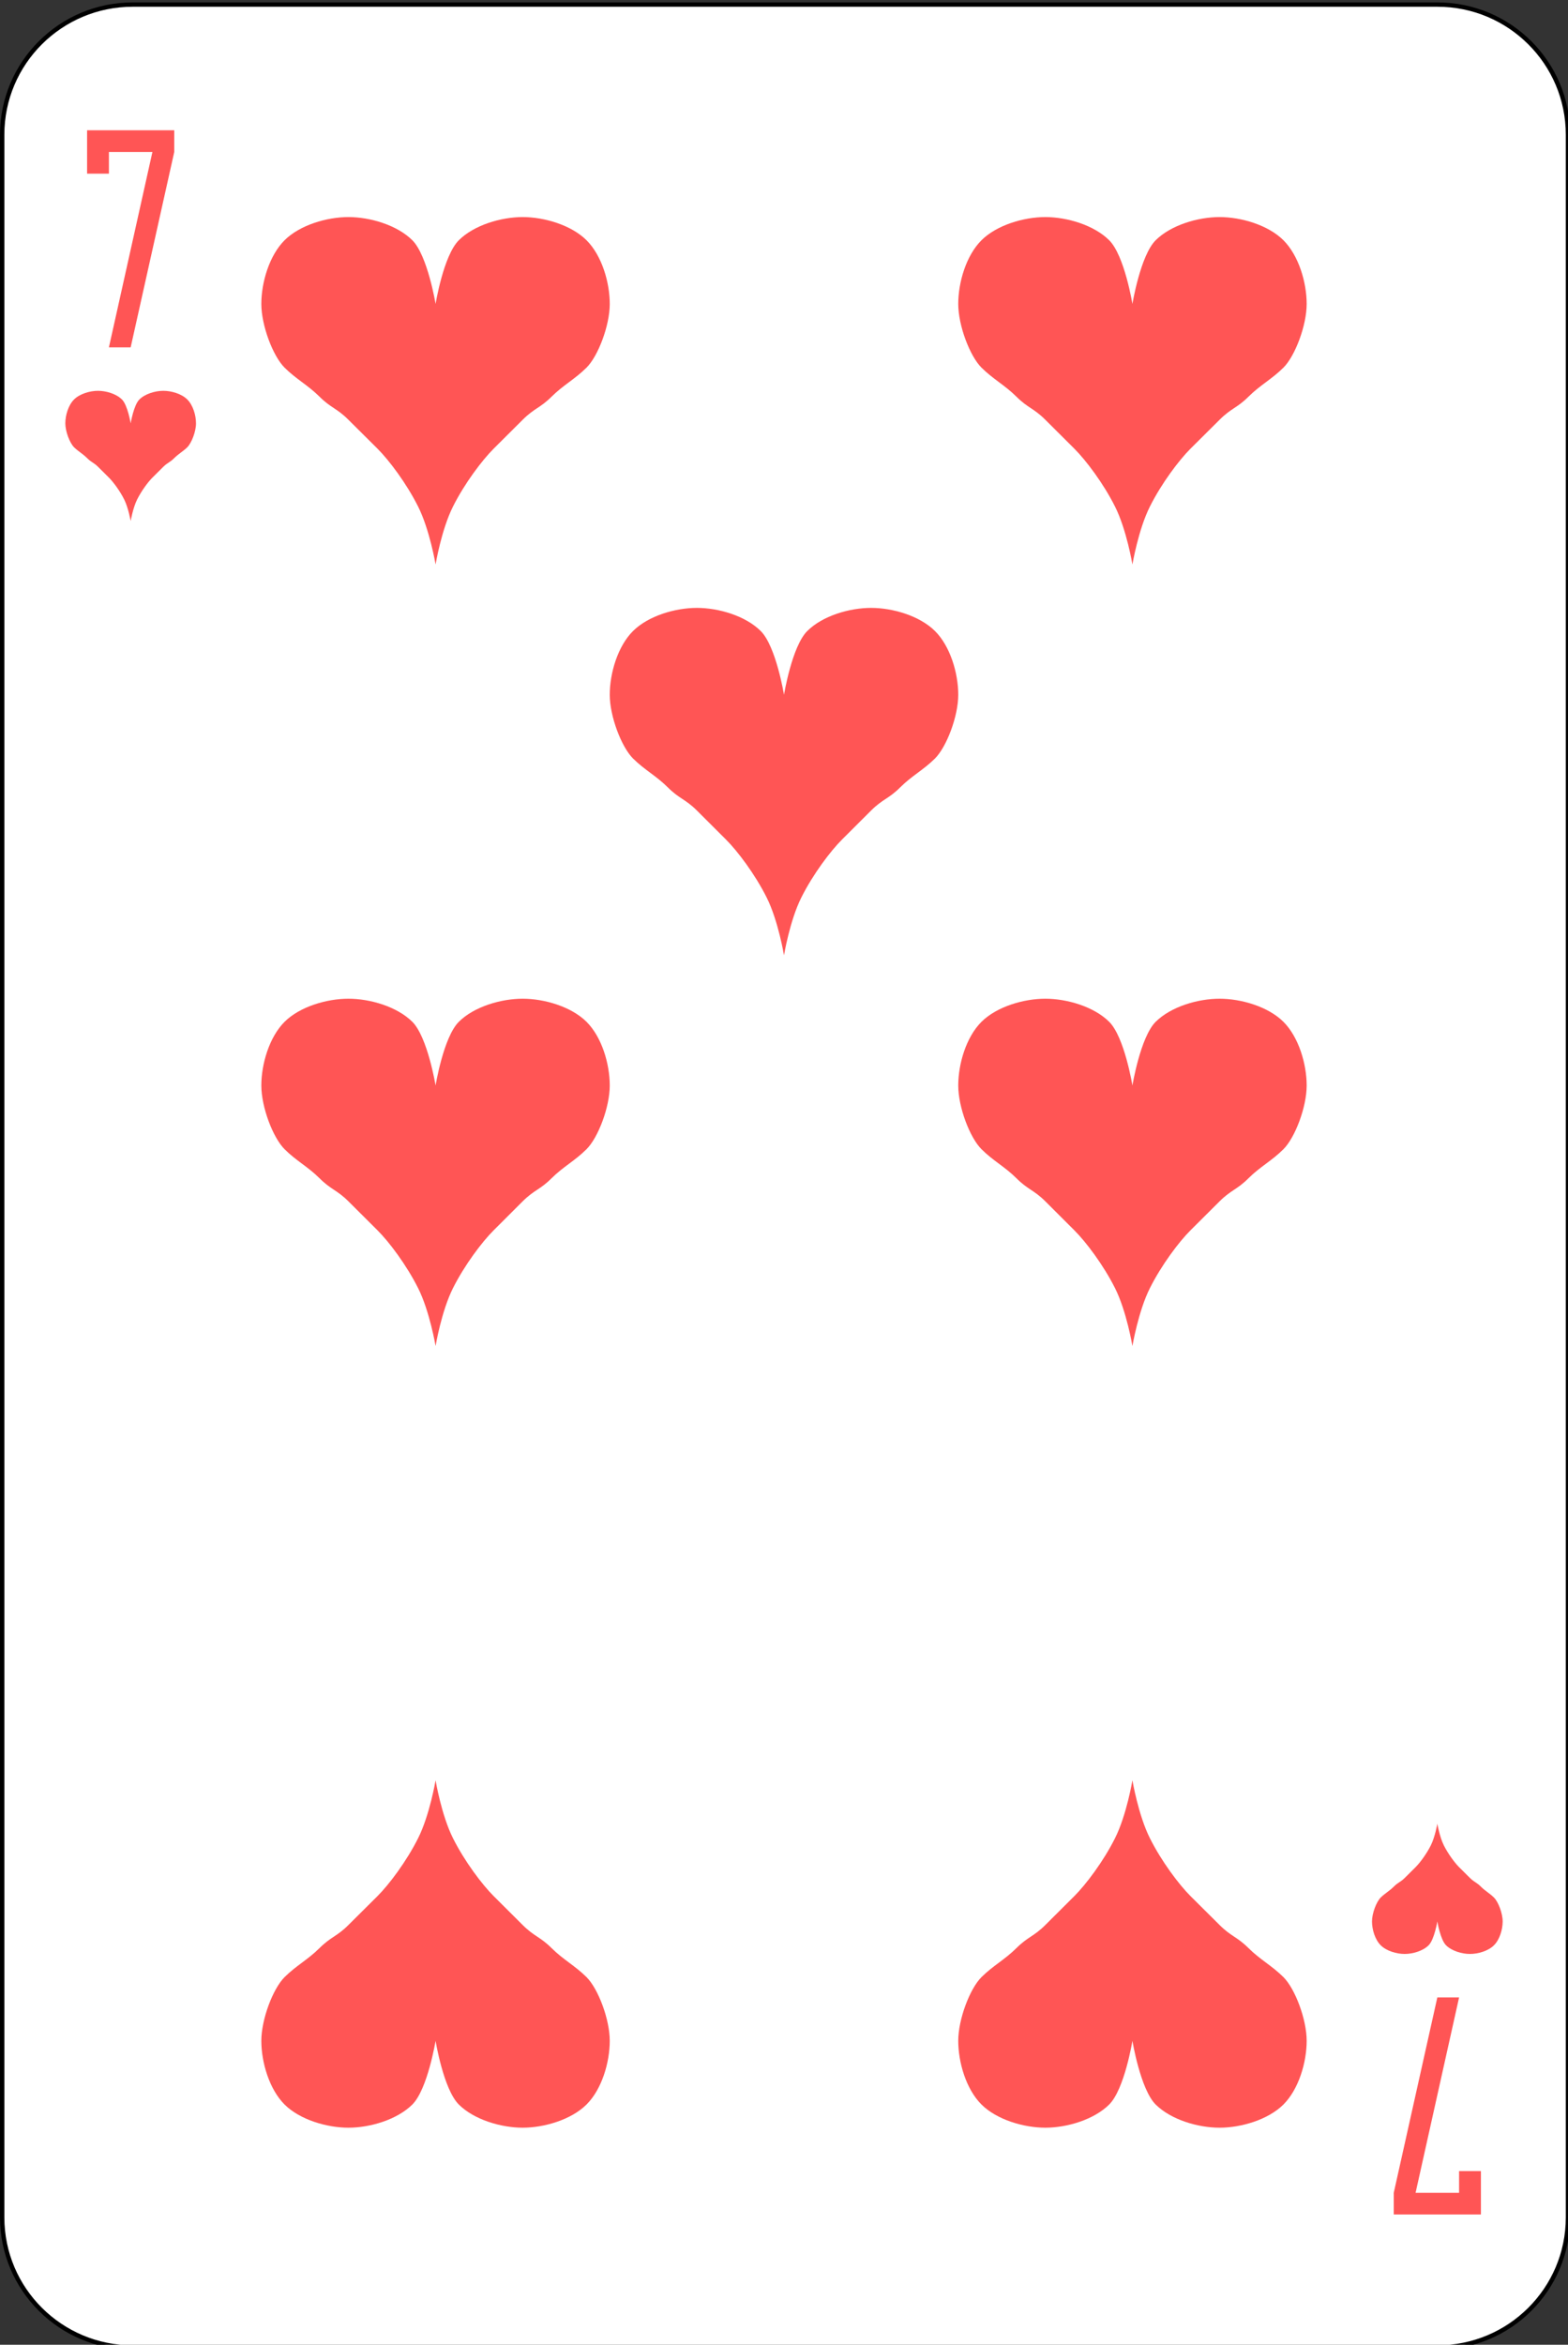<?xml version="1.0" encoding="UTF-8"?>
<svg xmlns="http://www.w3.org/2000/svg" xmlns:xlink="http://www.w3.org/1999/xlink" width="87pt" height="130pt" viewBox="0 0 87 130" version="1.1">
<rect x="0" y="0" width="87" height="130" fill="#333333" stroke="none"/>
<g id="surface1">
<path style="fill-rule:nonzero;fill:rgb(100%,100%,100%);fill-opacity:1;stroke-width:1;stroke-linecap:butt;stroke-linejoin:miter;stroke:rgb(0%,0%,0%);stroke-opacity:1;stroke-miterlimit:4;" d="M 30.436 512.863 L 329.564 512.863 C 346.099 512.863 359.499 526.266 359.499 542.8 L 359.499 1021.92 C 359.499 1038.454 346.099 1051.857 329.564 1051.857 L 30.436 1051.857 C 13.901 1051.857 0.501 1038.454 0.501 1021.92 L 0.501 542.8 C 0.501 526.266 13.901 512.863 30.436 512.863 Z M 30.436 512.863 " transform="matrix(0.242,0,0,0.241,0,-123.346)"/>
<path style=" stroke:none;fill-rule:nonzero;fill:rgb(100%,33.333%,33.333%);fill-opacity:1;" d="M 7.25 23.473 C 7.25 23.473 7.414 22.465 7.734 22.148 C 8.051 21.832 8.613 21.668 9.062 21.668 C 9.512 21.668 10.074 21.832 10.391 22.148 C 10.711 22.465 10.875 23.023 10.875 23.473 C 10.875 23.922 10.633 24.555 10.391 24.797 C 10.148 25.035 9.91 25.156 9.668 25.398 C 9.426 25.641 9.305 25.641 9.062 25.879 C 8.82 26.121 8.699 26.242 8.457 26.48 C 8.215 26.723 7.855 27.203 7.613 27.684 C 7.371 28.168 7.25 28.891 7.25 28.891 C 7.25 28.891 7.129 28.168 6.887 27.684 C 6.645 27.203 6.285 26.723 6.043 26.48 C 5.801 26.242 5.68 26.121 5.438 25.879 C 5.195 25.641 5.074 25.641 4.832 25.398 C 4.59 25.156 4.352 25.035 4.109 24.797 C 3.867 24.555 3.625 23.922 3.625 23.473 C 3.625 23.023 3.789 22.465 4.109 22.148 C 4.426 21.832 4.988 21.668 5.438 21.668 C 5.887 21.668 6.449 21.832 6.766 22.148 C 7.086 22.465 7.25 23.473 7.25 23.473 "/>
<path style=" stroke:none;fill-rule:nonzero;fill:rgb(100%,33.333%,33.333%);fill-opacity:1;" d="M 79.75 106.527 C 79.75 106.527 79.914 107.535 80.234 107.852 C 80.551 108.168 81.113 108.332 81.562 108.332 C 82.012 108.332 82.574 108.168 82.891 107.852 C 83.211 107.535 83.375 106.977 83.375 106.527 C 83.375 106.078 83.133 105.445 82.891 105.203 C 82.648 104.965 82.41 104.844 82.168 104.602 C 81.926 104.359 81.805 104.359 81.562 104.121 C 81.32 103.879 81.199 103.758 80.957 103.52 C 80.715 103.277 80.355 102.797 80.113 102.316 C 79.871 101.832 79.75 101.109 79.75 101.109 C 79.75 101.109 79.629 101.832 79.387 102.316 C 79.145 102.797 78.785 103.277 78.543 103.52 C 78.301 103.758 78.18 103.879 77.938 104.121 C 77.695 104.359 77.574 104.359 77.332 104.602 C 77.09 104.844 76.852 104.965 76.609 105.203 C 76.367 105.445 76.125 106.078 76.125 106.527 C 76.125 106.977 76.289 107.535 76.609 107.852 C 76.926 108.168 77.488 108.332 77.938 108.332 C 78.387 108.332 78.949 108.168 79.266 107.852 C 79.586 107.535 79.75 106.527 79.75 106.527 "/>
<path style=" stroke:none;fill-rule:nonzero;fill:rgb(100%,33.333%,33.333%);fill-opacity:1;" d="M 24.168 16.852 C 24.168 16.852 24.605 14.168 25.457 13.32 C 26.305 12.477 27.801 12.035 29 12.035 C 30.199 12.035 31.695 12.477 32.543 13.32 C 33.395 14.168 33.832 15.656 33.832 16.852 C 33.832 18.047 33.188 19.742 32.543 20.383 C 31.898 21.023 31.254 21.348 30.609 21.988 C 29.965 22.629 29.645 22.629 29 23.273 C 28.355 23.914 28.035 24.234 27.391 24.875 C 26.746 25.52 25.777 26.801 25.133 28.086 C 24.488 29.371 24.168 31.297 24.168 31.297 C 24.168 31.297 23.844 29.371 23.199 28.086 C 22.555 26.801 21.59 25.52 20.945 24.875 C 20.301 24.234 19.977 23.914 19.332 23.273 C 18.688 22.629 18.367 22.629 17.723 21.988 C 17.078 21.348 16.434 21.023 15.789 20.383 C 15.145 19.742 14.5 18.047 14.5 16.852 C 14.5 15.656 14.941 14.168 15.789 13.32 C 16.637 12.477 18.133 12.035 19.332 12.035 C 20.535 12.035 22.027 12.477 22.879 13.32 C 23.727 14.168 24.168 16.852 24.168 16.852 "/>
<path style=" stroke:none;fill-rule:nonzero;fill:rgb(100%,33.333%,33.333%);fill-opacity:1;" d="M 24.168 113.148 C 24.168 113.148 24.605 115.832 25.457 116.68 C 26.305 117.523 27.801 117.965 29 117.965 C 30.199 117.965 31.695 117.523 32.543 116.68 C 33.395 115.832 33.832 114.344 33.832 113.148 C 33.832 111.953 33.188 110.258 32.543 109.617 C 31.898 108.977 31.254 108.652 30.609 108.012 C 29.965 107.371 29.645 107.371 29 106.727 C 28.355 106.086 28.035 105.766 27.391 105.125 C 26.746 104.48 25.777 103.199 25.133 101.914 C 24.488 100.629 24.168 98.703 24.168 98.703 C 24.168 98.703 23.844 100.629 23.199 101.914 C 22.555 103.199 21.59 104.48 20.945 105.125 C 20.301 105.766 19.977 106.086 19.332 106.727 C 18.688 107.371 18.367 107.371 17.723 108.012 C 17.078 108.652 16.434 108.977 15.789 109.617 C 15.145 110.258 14.5 111.953 14.5 113.148 C 14.5 114.344 14.941 115.832 15.789 116.68 C 16.637 117.523 18.133 117.965 19.332 117.965 C 20.535 117.965 22.027 117.523 22.879 116.68 C 23.727 115.832 24.168 113.148 24.168 113.148 "/>
<path style=" stroke:none;fill-rule:nonzero;fill:rgb(100%,33.333%,33.333%);fill-opacity:1;" d="M 62.832 113.148 C 62.832 113.148 63.273 115.832 64.121 116.68 C 64.973 117.523 66.465 117.965 67.668 117.965 C 68.867 117.965 70.363 117.523 71.211 116.68 C 72.059 115.832 72.5 114.344 72.5 113.148 C 72.5 111.953 71.855 110.258 71.211 109.617 C 70.566 108.977 69.922 108.652 69.277 108.012 C 68.633 107.371 68.312 107.371 67.668 106.727 C 67.023 106.086 66.699 105.766 66.055 105.125 C 65.41 104.48 64.445 103.199 63.801 101.914 C 63.156 100.629 62.832 98.703 62.832 98.703 C 62.832 98.703 62.512 100.629 61.867 101.914 C 61.223 103.199 60.254 104.48 59.609 105.125 C 58.965 105.766 58.645 106.086 58 106.727 C 57.355 107.371 57.035 107.371 56.391 108.012 C 55.746 108.652 55.102 108.977 54.457 109.617 C 53.812 110.258 53.168 111.953 53.168 113.148 C 53.168 114.344 53.605 115.832 54.457 116.68 C 55.305 117.523 56.801 117.965 58 117.965 C 59.199 117.965 60.695 117.523 61.543 116.68 C 62.395 115.832 62.832 113.148 62.832 113.148 "/>
<path style=" stroke:none;fill-rule:nonzero;fill:rgb(100%,33.333%,33.333%);fill-opacity:1;" d="M 62.832 16.852 C 62.832 16.852 63.273 14.168 64.121 13.32 C 64.973 12.477 66.465 12.035 67.668 12.035 C 68.867 12.035 70.363 12.477 71.211 13.32 C 72.059 14.168 72.5 15.656 72.5 16.852 C 72.5 18.047 71.855 19.742 71.211 20.383 C 70.566 21.023 69.922 21.348 69.277 21.988 C 68.633 22.629 68.312 22.629 67.668 23.273 C 67.023 23.914 66.699 24.234 66.055 24.875 C 65.41 25.52 64.445 26.801 63.801 28.086 C 63.156 29.371 62.832 31.297 62.832 31.297 C 62.832 31.297 62.512 29.371 61.867 28.086 C 61.223 26.801 60.254 25.52 59.609 24.875 C 58.965 24.234 58.645 23.914 58 23.273 C 57.355 22.629 57.035 22.629 56.391 21.988 C 55.746 21.348 55.102 21.023 54.457 20.383 C 53.812 19.742 53.168 18.047 53.168 16.852 C 53.168 15.656 53.605 14.168 54.457 13.32 C 55.305 12.477 56.801 12.035 58 12.035 C 59.199 12.035 60.695 12.477 61.543 13.32 C 62.395 14.168 62.832 16.852 62.832 16.852 "/>
<path style=" stroke:none;fill-rule:nonzero;fill:rgb(100%,33.333%,33.333%);fill-opacity:1;" d="M 62.832 60.184 C 62.832 60.184 63.273 57.5 64.121 56.652 C 64.973 55.809 66.465 55.371 67.668 55.371 C 68.867 55.371 70.363 55.809 71.211 56.652 C 72.059 57.5 72.5 58.988 72.5 60.184 C 72.5 61.383 71.855 63.074 71.211 63.715 C 70.566 64.359 69.922 64.68 69.277 65.32 C 68.633 65.965 68.312 65.965 67.668 66.605 C 67.023 67.246 66.699 67.566 66.055 68.211 C 65.41 68.852 64.445 70.137 63.801 71.418 C 63.156 72.703 62.832 74.629 62.832 74.629 C 62.832 74.629 62.512 72.703 61.867 71.418 C 61.223 70.137 60.254 68.852 59.609 68.211 C 58.965 67.566 58.645 67.246 58 66.605 C 57.355 65.965 57.035 65.965 56.391 65.32 C 55.746 64.68 55.102 64.359 54.457 63.715 C 53.812 63.074 53.168 61.383 53.168 60.184 C 53.168 58.988 53.605 57.5 54.457 56.652 C 55.305 55.809 56.801 55.371 58 55.371 C 59.199 55.371 60.695 55.809 61.543 56.652 C 62.395 57.5 62.832 60.184 62.832 60.184 "/>
<path style=" stroke:none;fill-rule:nonzero;fill:rgb(100%,33.333%,33.333%);fill-opacity:1;" d="M 24.168 60.184 C 24.168 60.184 24.605 57.5 25.457 56.652 C 26.305 55.809 27.801 55.371 29 55.371 C 30.199 55.371 31.695 55.809 32.543 56.652 C 33.395 57.5 33.832 58.988 33.832 60.184 C 33.832 61.383 33.188 63.074 32.543 63.715 C 31.898 64.359 31.254 64.68 30.609 65.32 C 29.965 65.965 29.645 65.965 29 66.605 C 28.355 67.246 28.035 67.566 27.391 68.211 C 26.746 68.852 25.777 70.137 25.133 71.418 C 24.488 72.703 24.168 74.629 24.168 74.629 C 24.168 74.629 23.844 72.703 23.199 71.418 C 22.555 70.137 21.59 68.852 20.945 68.211 C 20.301 67.566 19.977 67.246 19.332 66.605 C 18.688 65.965 18.367 65.965 17.723 65.32 C 17.078 64.68 16.434 64.359 15.789 63.715 C 15.145 63.074 14.5 61.383 14.5 60.184 C 14.5 58.988 14.941 57.5 15.789 56.652 C 16.637 55.809 18.133 55.371 19.332 55.371 C 20.535 55.371 22.027 55.809 22.879 56.652 C 23.727 57.5 24.168 60.184 24.168 60.184 "/>
<path style=" stroke:none;fill-rule:nonzero;fill:rgb(100%,33.333%,33.333%);fill-opacity:1;" d="M 4.832 7.223 L 4.832 9.629 L 6.043 9.629 L 6.043 8.426 L 8.457 8.426 L 6.043 19.258 L 7.25 19.258 L 9.668 8.426 L 9.668 7.223 L 4.832 7.223 "/>
<path style=" stroke:none;fill-rule:nonzero;fill:rgb(100%,33.333%,33.333%);fill-opacity:1;" d="M 82.168 122.777 L 82.168 120.371 L 80.957 120.371 L 80.957 121.574 L 78.543 121.574 L 80.957 110.742 L 79.75 110.742 L 77.332 121.574 L 77.332 122.777 L 82.168 122.777 "/>
<path style=" stroke:none;fill-rule:nonzero;fill:rgb(100%,33.333%,33.333%);fill-opacity:1;" d="M 43.5 38.52 C 43.5 38.52 43.941 35.832 44.789 34.988 C 45.637 34.141 47.133 33.703 48.332 33.703 C 49.535 33.703 51.027 34.141 51.879 34.988 C 52.727 35.832 53.168 37.324 53.168 38.52 C 53.168 39.715 52.523 41.406 51.879 42.051 C 51.234 42.691 50.59 43.012 49.945 43.656 C 49.301 44.297 48.977 44.297 48.332 44.938 C 47.688 45.582 47.367 45.902 46.723 46.543 C 46.078 47.184 45.109 48.469 44.465 49.754 C 43.82 51.035 43.5 52.965 43.5 52.965 C 43.5 52.965 43.18 51.035 42.535 49.754 C 41.891 48.469 40.922 47.184 40.277 46.543 C 39.633 45.902 39.312 45.582 38.668 44.938 C 38.023 44.297 37.699 44.297 37.055 43.656 C 36.41 43.012 35.766 42.691 35.121 42.051 C 34.477 41.406 33.832 39.715 33.832 38.52 C 33.832 37.324 34.273 35.832 35.121 34.988 C 35.973 34.141 37.465 33.703 38.668 33.703 C 39.867 33.703 41.363 34.141 42.211 34.988 C 43.059 35.832 43.5 38.52 43.5 38.52 "/>
</g>
</svg>
